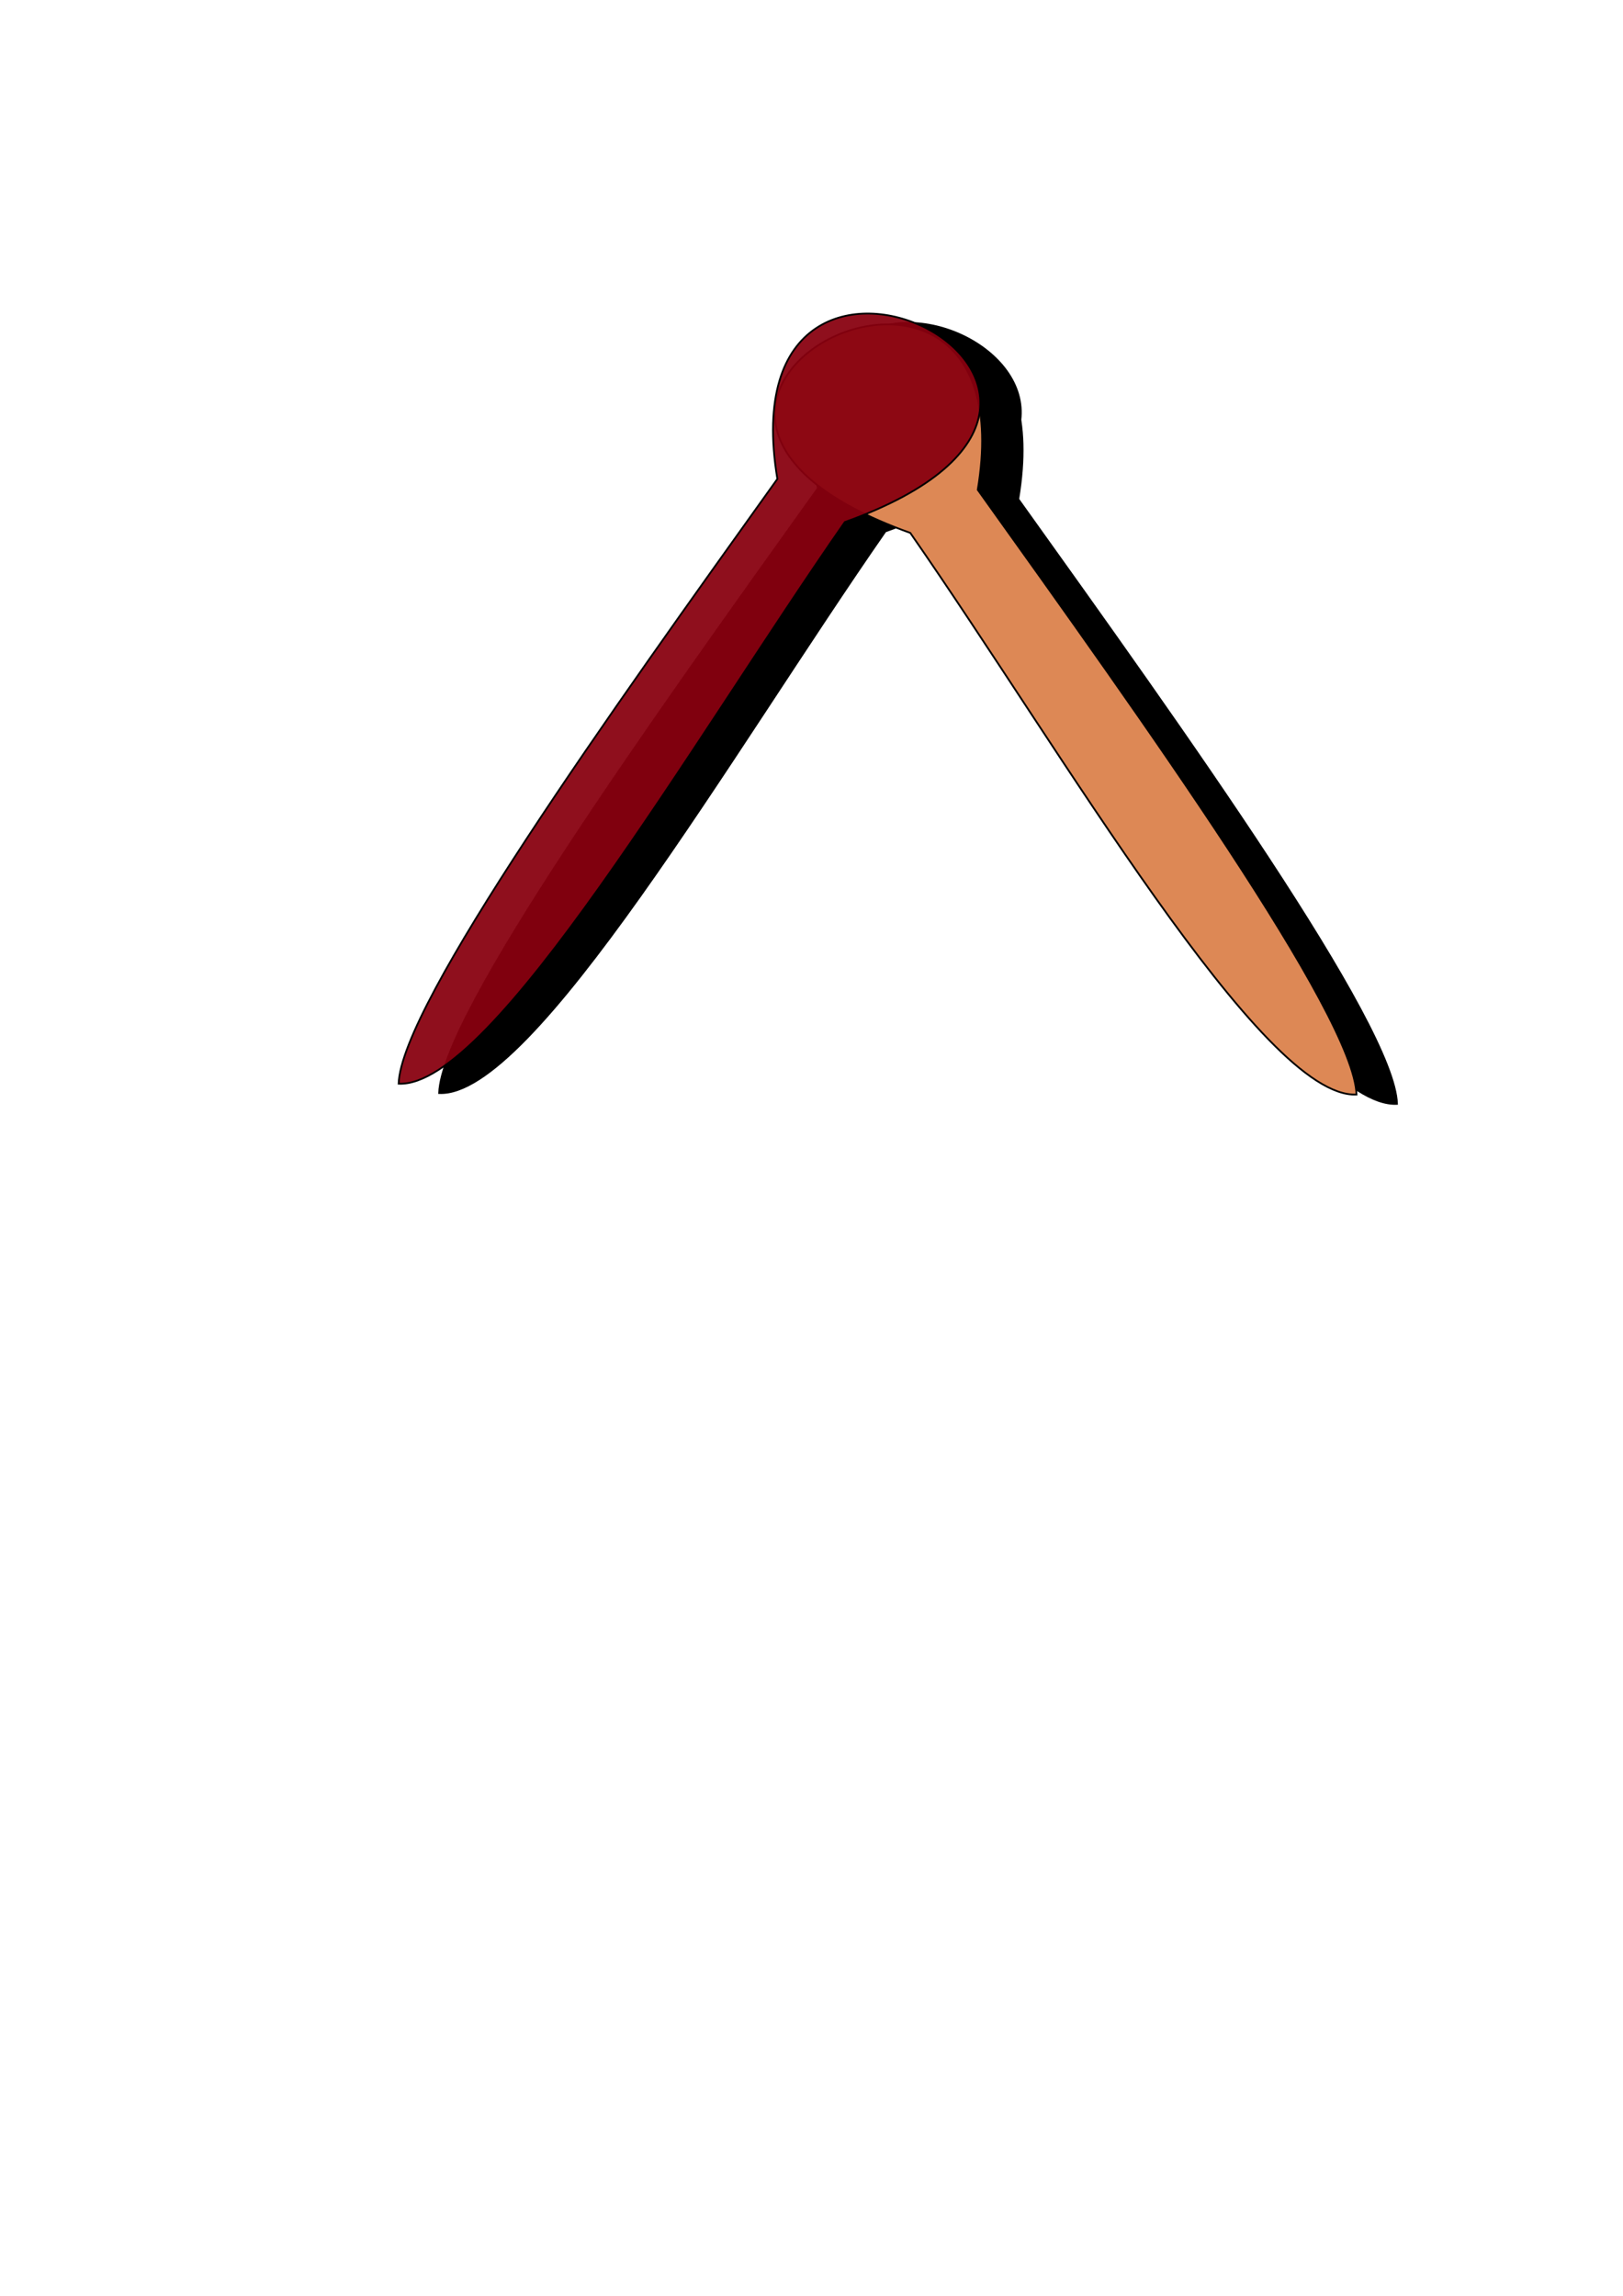 <?xml version="1.0" encoding="UTF-8" standalone="no"?>
<!-- Created with Inkscape (http://www.inkscape.org/) -->

<svg
   xmlns:osb="http://www.openswatchbook.org/uri/2009/osb"
   xmlns:dc="http://purl.org/dc/elements/1.1/"
   xmlns:cc="http://creativecommons.org/ns#"
   xmlns:rdf="http://www.w3.org/1999/02/22-rdf-syntax-ns#"
   xmlns:svg="http://www.w3.org/2000/svg"
   xmlns="http://www.w3.org/2000/svg"
   xmlns:xlink="http://www.w3.org/1999/xlink"
   xmlns:sodipodi="http://sodipodi.sourceforge.net/DTD/sodipodi-0.dtd"
   xmlns:inkscape="http://www.inkscape.org/namespaces/inkscape"
   width="210mm"
   height="297mm"
   viewBox="0 0 744.094 1052.362"
   id="svg2"
   version="1.1"
   inkscape:version="0.91 r13725"
   sodipodi:docname="circle.svg"
   inkscape:export-filename="C:\Users\A317535\devel\mysoft\typescript\langium\c64basic\circle.png"
   inkscape:export-xdpi="90"
   inkscape:export-ydpi="90">
  <defs
     id="defs4">
    <linearGradient
       id="linearGradient4140"
       osb:paint="solid">
      <stop
         style="stop-color:#88000f;stop-opacity:0.941;"
         offset="0"
         id="stop4142" />
    </linearGradient>
    <linearGradient
       inkscape:collect="always"
       xlink:href="#linearGradient4140"
       id="linearGradient4144"
       x1="183.778"
       y1="440.877"
       x2="442.426"
       y2="440.877"
       gradientUnits="userSpaceOnUse"
       gradientTransform="matrix(1.095,0,0,0.605,-19.026,60.075)" />
    <filter
       inkscape:collect="always"
       style="color-interpolation-filters:sRGB"
       id="filter4206"
       x="-0.033"
       width="1.065"
       y="-0.04"
       height="1.08">
      <feGaussianBlur
         inkscape:collect="always"
         stdDeviation="5.979"
         id="feGaussianBlur4208" />
    </filter>
  </defs>
  <sodipodi:namedview
     id="base"
     pagecolor="#ffffff"
     bordercolor="#666666"
     borderopacity="1.0"
     inkscape:pageopacity="0.0"
     inkscape:pageshadow="2"
     inkscape:zoom="0.7"
     inkscape:cx="142.38755"
     inkscape:cy="552.93805"
     inkscape:document-units="px"
     inkscape:current-layer="layer1"
     showgrid="false"
     inkscape:window-width="1920"
     inkscape:window-height="1129"
     inkscape:window-x="-8"
     inkscape:window-y="-8"
     inkscape:window-maximized="1" />
  <g
     inkscape:label="Layer 1"
     inkscape:groupmode="layer"
     id="layer1">
    <g
       id="g4186"
       style="fill:#000000;fill-opacity:1;filter:url(#filter4206)"
       transform="translate(34.286,-297.143)">
      <path
         style="fill:#000000;fill-opacity:1;fill-rule:evenodd;stroke:#000000;stroke-width:0.814px;stroke-linecap:butt;stroke-linejoin:miter;stroke-opacity:1"
         d="M 606.196,803.151 C 605.09,766.824 508.649,632.325 432.562,525.939 457.612,374.883 235.664,486.277 401.62,545.704 471.57,646.209 563.098,805.184 606.196,803.151 Z"
         id="path4180"
         inkscape:connector-curvature="0"
         sodipodi:nodetypes="cccc" />
      <path
         style="fill:#000000;fill-opacity:1;fill-rule:evenodd;stroke:#000000;stroke-width:0.814px;stroke-linecap:butt;stroke-linejoin:miter;stroke-opacity:1"
         d="M 167.05,798.181 C 168.156,761.854 264.596,627.355 340.684,520.969 315.634,369.914 537.582,481.308 371.626,540.735 301.676,641.239 210.148,800.214 167.05,798.181 Z"
         id="path4182"
         inkscape:connector-curvature="0"
         sodipodi:nodetypes="cccc" />
    </g>
    <path
       style="fill:#dd8855;fill-opacity:1;fill-rule:evenodd;stroke:#000000;stroke-width:0.814px;stroke-linecap:butt;stroke-linejoin:miter;stroke-opacity:1"
       d="M 621.91,501.722 C 620.804,465.395 524.364,330.896 448.277,224.51 473.326,73.455 251.378,184.849 417.334,244.276 487.285,344.78 578.812,503.755 621.91,501.722 Z"
       id="path3336-5"
       inkscape:connector-curvature="0"
       sodipodi:nodetypes="cccc" />
    <path
       style="fill:url(#linearGradient4144);fill-opacity:1;fill-rule:evenodd;stroke:#000000;stroke-width:0.814px;stroke-linecap:butt;stroke-linejoin:miter;stroke-opacity:1"
       d="M 182.764,496.753 C 183.87,460.426 280.311,325.927 356.398,219.54 331.348,68.485 553.296,179.879 387.34,239.306 317.39,339.81 225.863,498.785 182.764,496.753 Z"
       id="path3336"
       inkscape:connector-curvature="0"
       sodipodi:nodetypes="cccc" />
  </g>
</svg>
